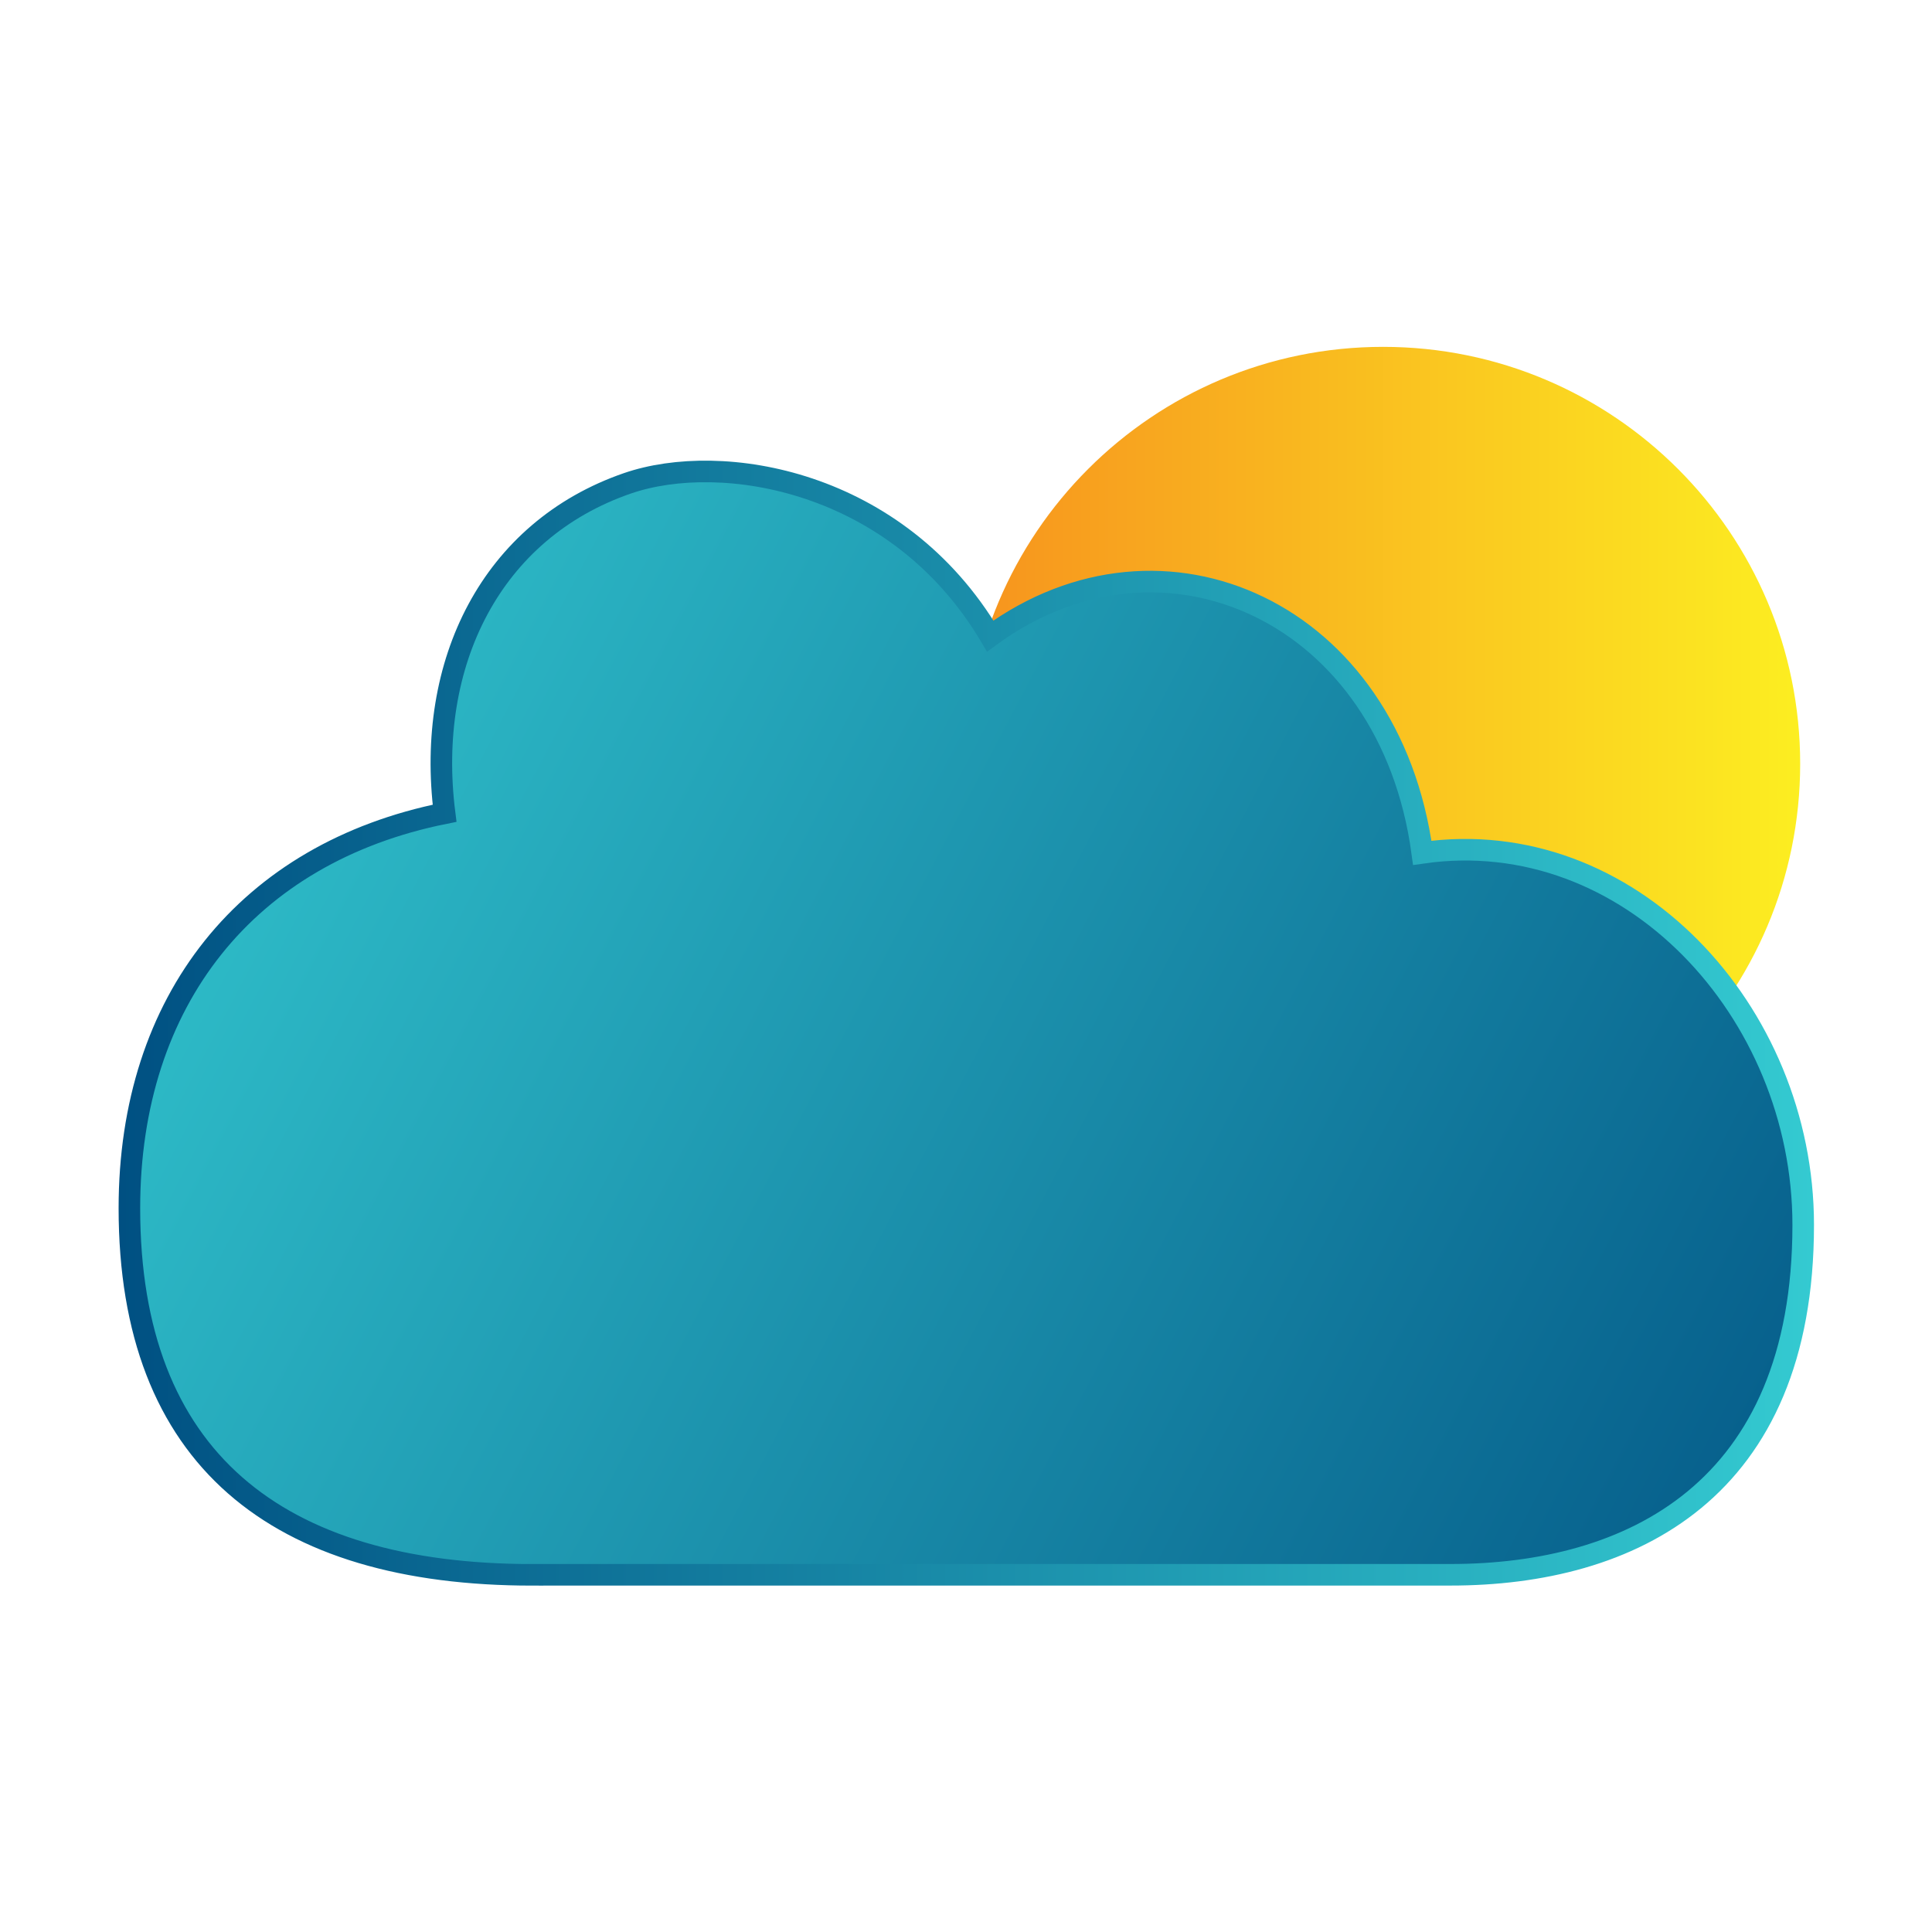 <?xml version="1.0" encoding="UTF-8"?>
<svg xmlns="http://www.w3.org/2000/svg" xmlns:xlink="http://www.w3.org/1999/xlink" width="128" height="128" viewBox="0 0 128 128" version="1.1">
<defs>
<linearGradient id="linear0" gradientUnits="userSpaceOnUse" x1="220" y1="173.95" x2="409.98" y2="173.95" gradientTransform="matrix(0.291,0,0,0.291,0,0)">
<stop offset="0" style="stop-color:rgb(96.863%,57.647%,11.765%);stop-opacity:1;"/>
<stop offset="1" style="stop-color:rgb(98.824%,93.333%,12.941%);stop-opacity:1;"/>
</linearGradient>
<linearGradient id="linear1" gradientUnits="userSpaceOnUse" x1="2.83" y1="151.54" x2="445.28" y2="383.44" >
<stop offset="0" style="stop-color:rgb(20.392%,79.216%,81.961%);stop-opacity:1;"/>
<stop offset="1" style="stop-color:rgb(0%,31.373%,50.98%);stop-opacity:1;"/>
</linearGradient>
<linearGradient id="linear2" gradientUnits="userSpaceOnUse" x1="27.01" y1="232.94" x2="412.99" y2="232.94" >
<stop offset="0" style="stop-color:rgb(0%,31.373%,50.98%);stop-opacity:1;"/>
<stop offset="1" style="stop-color:rgb(20.392%,79.216%,81.961%);stop-opacity:1;"/>
</linearGradient>
</defs>
<g id="surface1">
<path style=" stroke:none;fill-rule:nonzero;fill:url(#linear0);" d="M 119.266 50.605 C 119.266 35.348 106.895 22.98 91.633 22.98 C 76.371 22.98 64 35.348 64 50.605 C 64 65.859 76.371 78.227 91.633 78.227 C 106.895 78.227 119.266 65.859 119.266 50.605 Z M 119.266 50.605 "/>
<path style="fill-rule:nonzero;fill:url(#linear1);stroke-width:4.91;stroke-linecap:butt;stroke-linejoin:miter;stroke:url(#linear2);stroke-miterlimit:10;" d="M 121.252 358.547 C 62.99 358.547 29.46 331.987 29.46 275.081 C 29.46 227.667 56.356 194.165 101.218 185.155 C 96.895 150.914 111.866 120.729 142.844 110.04 C 164.248 102.655 204.276 109.154 225.452 144.805 C 264.822 116.056 316.411 139.286 323.81 194.165 C 370.887 187.411 410.54 230.245 410.54 278.867 C 410.54 339.574 371.169 358.534 330.228 358.534 L 121.252 358.534 Z M 121.252 358.547 " transform="matrix(0.291,0,0,0.291,0,0)"/>
</g>
</svg>
